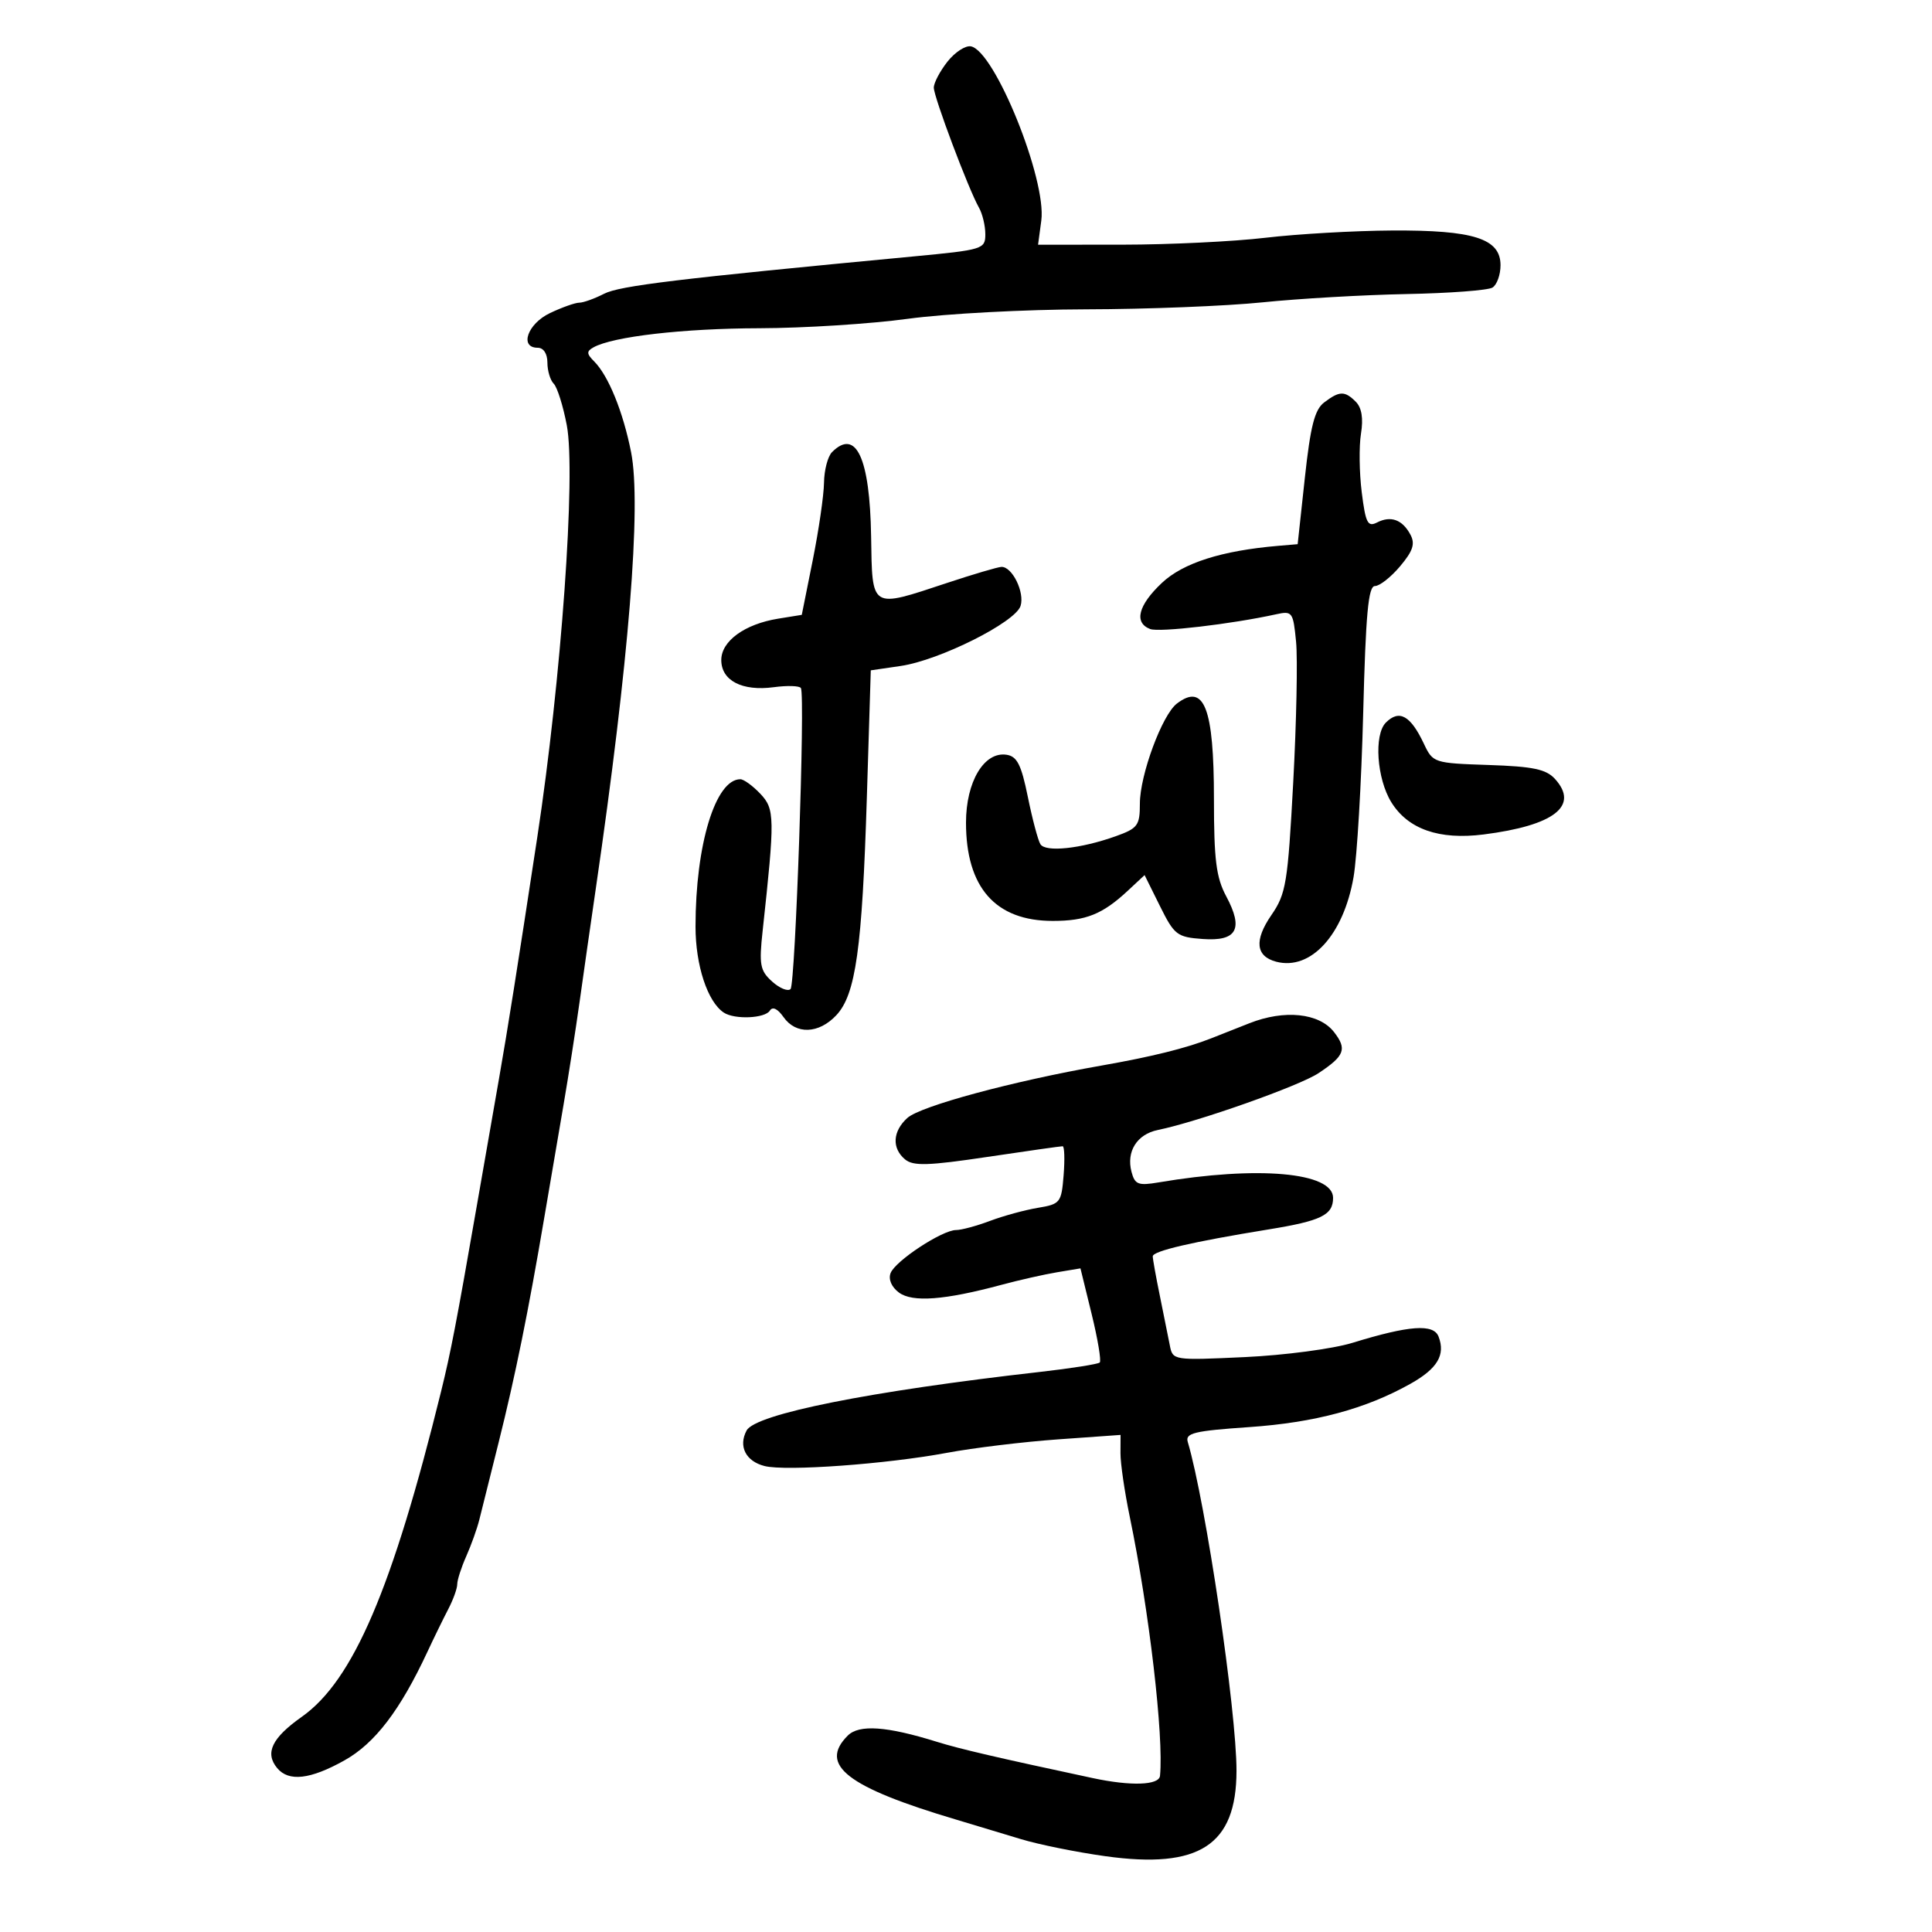 <svg xmlns="http://www.w3.org/2000/svg" width="300" height="300" viewBox="0 0 300 300" version="1.1">
	<path d="M 147.113 9.583 C 145.951 11.061, 145 12.872, 145 13.609 C 145 15.063, 150.400 29.412, 152.010 32.236 C 152.555 33.191, 153 35.050, 153 36.367 C 153 38.688, 152.654 38.794, 141.750 39.827 C 105.251 43.283, 96.226 44.372, 93.800 45.616 C 92.314 46.377, 90.582 47, 89.951 47 C 89.319 47, 87.272 47.726, 85.401 48.614 C 81.922 50.265, 80.603 54, 83.500 54 C 84.399 54, 85 54.922, 85 56.300 C 85 57.565, 85.443 59.043, 85.985 59.585 C 86.527 60.127, 87.439 63.029, 88.012 66.035 C 89.442 73.542, 87.147 105.583, 83.430 130 C 80.293 150.609, 78.831 159.831, 77.485 167.500 C 76.713 171.900, 75.141 180.900, 73.992 187.500 C 70.881 205.358, 69.999 209.943, 68.507 216 C 60.943 246.698, 54.848 260.942, 46.864 266.584 C 42.212 269.871, 41.093 272.202, 43.040 274.548 C 44.828 276.702, 48.175 276.320, 53.479 273.356 C 58.213 270.710, 62.122 265.597, 66.366 256.500 C 67.392 254.300, 68.855 251.306, 69.616 249.846 C 70.377 248.386, 71 246.654, 71 245.997 C 71 245.340, 71.630 243.384, 72.401 241.651 C 73.171 239.918, 74.081 237.375, 74.424 236 C 74.766 234.625, 76.116 229.225, 77.423 224 C 80.022 213.611, 82.050 203.621, 84.528 189 C 85.414 183.775, 86.757 175.900, 87.514 171.500 C 88.270 167.100, 89.392 159.900, 90.007 155.500 C 90.622 151.100, 91.749 143.225, 92.512 138 C 97.652 102.800, 99.623 78.435, 97.996 70.219 C 96.749 63.924, 94.473 58.330, 92.257 56.114 C 91.072 54.929, 91.055 54.549, 92.161 53.934 C 95.175 52.255, 106.102 50.998, 117.934 50.968 C 124.845 50.951, 135.225 50.290, 141 49.500 C 146.775 48.710, 159.215 48.049, 168.644 48.032 C 178.073 48.014, 190.408 47.526, 196.055 46.946 C 201.701 46.367, 211.761 45.788, 218.411 45.660 C 225.060 45.532, 231.063 45.080, 231.750 44.655 C 232.438 44.230, 233 42.668, 233 41.185 C 233 37.048, 228.842 35.719, 216.135 35.793 C 210.286 35.827, 201.450 36.334, 196.500 36.919 C 191.550 37.505, 181.580 37.987, 174.345 37.992 L 161.190 38 161.692 34.250 C 162.541 27.898, 154.473 7.925, 150.765 7.198 C 149.919 7.033, 148.275 8.106, 147.113 9.583 M 205.615 62.491 C 204.140 63.607, 203.487 66.158, 202.615 74.209 L 201.500 84.500 198.500 84.755 C 189.694 85.504, 183.704 87.413, 180.405 90.525 C 176.735 93.986, 176.048 96.697, 178.593 97.674 C 180.019 98.221, 191.211 96.913, 198.142 95.389 C 200.670 94.833, 200.804 95.016, 201.254 99.654 C 201.513 102.319, 201.313 112.150, 200.810 121.500 C 199.966 137.158, 199.699 138.784, 197.419 142.095 C 194.724 146.008, 194.984 148.501, 198.176 149.336 C 203.537 150.738, 208.616 145.185, 210.176 136.218 C 210.723 133.073, 211.398 121.612, 211.676 110.750 C 212.071 95.308, 212.469 91, 213.502 91 C 214.228 91, 215.986 89.617, 217.408 87.928 C 219.412 85.545, 219.772 84.442, 219.008 83.015 C 217.760 80.684, 215.965 80.032, 213.822 81.132 C 212.381 81.872, 212.045 81.208, 211.450 76.443 C 211.068 73.389, 211.016 69.289, 211.334 67.330 C 211.718 64.965, 211.447 63.304, 210.527 62.384 C 208.809 60.667, 208.001 60.684, 205.615 62.491 M 129.200 70.200 C 128.540 70.860, 127.978 72.998, 127.952 74.950 C 127.926 76.903, 127.138 82.319, 126.202 86.987 L 124.500 95.474 120.836 96.066 C 115.635 96.905, 112 99.547, 112 102.488 C 112 105.686, 115.240 107.365, 120.144 106.708 C 122.265 106.423, 124.164 106.485, 124.366 106.845 C 125.048 108.064, 123.506 152.830, 122.756 153.579 C 122.347 153.987, 121.059 153.461, 119.893 152.411 C 118.017 150.719, 117.849 149.813, 118.427 144.500 C 120.338 126.929, 120.315 125.630, 118.057 123.250 C 116.883 122.013, 115.490 121, 114.961 121 C 111.093 121, 108 131.168, 108 143.882 C 108 149.893, 109.864 155.564, 112.390 157.235 C 114.070 158.346, 118.794 158.143, 119.545 156.927 C 119.960 156.255, 120.753 156.630, 121.661 157.927 C 123.585 160.674, 127.131 160.554, 129.858 157.651 C 132.879 154.435, 133.876 147.327, 134.605 123.795 L 135.215 104.090 139.858 103.411 C 145.893 102.528, 157.665 96.632, 158.472 94.088 C 159.139 91.988, 157.181 87.983, 155.509 88.026 C 154.954 88.040, 151.141 89.165, 147.035 90.526 C 135.103 94.480, 135.449 94.693, 135.266 83.288 C 135.071 71.101, 132.926 66.474, 129.200 70.200 M 182.746 109.250 C 180.453 111.001, 177 120.342, 177 124.792 C 177 128.184, 176.671 128.628, 173.250 129.850 C 167.802 131.797, 162.348 132.372, 161.552 131.085 C 161.177 130.478, 160.300 127.173, 159.602 123.741 C 158.583 118.725, 157.931 117.440, 156.282 117.196 C 152.809 116.680, 150 121.392, 150 127.734 C 150 137.815, 154.575 143, 163.470 143 C 168.623 143, 171.204 141.962, 175.116 138.319 L 177.731 135.883 180.116 140.692 C 182.348 145.194, 182.771 145.520, 186.759 145.808 C 192.069 146.192, 193.130 144.263, 190.407 139.178 C 188.846 136.264, 188.500 133.519, 188.500 124.059 C 188.500 109.901, 186.988 106.010, 182.746 109.250 M 215.200 112.200 C 213.317 114.083, 213.782 120.911, 216.042 124.568 C 218.630 128.756, 223.473 130.450, 230.361 129.577 C 241.330 128.185, 245.251 125.145, 241.469 120.965 C 240.090 119.442, 238.084 119.019, 231.139 118.787 C 222.656 118.504, 222.499 118.453, 221.106 115.500 C 219.032 111.102, 217.278 110.122, 215.200 112.200 M 194 158.891 C 191.525 159.871, 188.825 160.937, 188 161.260 C 184.126 162.779, 178.799 164.097, 171 165.467 C 157.258 167.881, 142.936 171.748, 140.895 173.595 C 138.599 175.673, 138.456 178.304, 140.546 180.038 C 141.809 181.086, 144.144 181.015, 153.296 179.649 C 159.458 178.729, 164.728 177.982, 165.007 177.988 C 165.286 177.995, 165.354 180.013, 165.159 182.473 C 164.818 186.756, 164.648 186.972, 161.151 187.553 C 159.143 187.886, 155.803 188.798, 153.730 189.580 C 151.656 190.361, 149.285 191, 148.460 191 C 146.306 191, 139.017 195.793, 138.290 197.687 C 137.920 198.651, 138.436 199.854, 139.588 200.707 C 141.681 202.260, 146.677 201.884, 155.500 199.509 C 158.250 198.769, 162.136 197.891, 164.136 197.558 L 167.773 196.952 169.506 204.023 C 170.459 207.913, 171.027 211.306, 170.769 211.564 C 170.511 211.822, 166.295 212.487, 161.400 213.041 C 135.055 216.024, 117.299 219.572, 115.932 222.127 C 114.619 224.580, 115.802 226.912, 118.732 227.648 C 122.043 228.479, 137.617 227.350, 147.019 225.598 C 151.133 224.831, 158.887 223.891, 164.250 223.508 L 174 222.813 173.987 225.657 C 173.980 227.221, 174.627 231.650, 175.424 235.500 C 178.442 250.070, 180.729 269.656, 180.124 275.750 C 179.978 277.221, 175.611 277.369, 169.693 276.103 C 154.917 272.944, 149.031 271.575, 145.500 270.474 C 137.677 268.037, 133.404 267.739, 131.636 269.507 C 127.075 274.068, 131.531 277.515, 148.500 282.555 C 151.250 283.372, 155.750 284.728, 158.500 285.569 C 161.250 286.410, 167.173 287.609, 171.663 288.233 C 186.230 290.260, 191.981 286.518, 192.003 275 C 192.020 265.700, 187.219 233.285, 184.433 223.894 C 184.027 222.526, 185.432 222.187, 193.949 221.601 C 204.183 220.896, 212.064 218.778, 219.036 214.860 C 223.208 212.515, 224.471 210.390, 223.381 207.549 C 222.603 205.524, 218.844 205.796, 210 208.517 C 206.974 209.448, 199.462 210.443, 193.300 210.729 C 182.128 211.247, 182.099 211.242, 181.643 208.874 C 181.391 207.568, 180.693 204.103, 180.093 201.174 C 179.492 198.244, 179 195.503, 179 195.083 C 179 194.256, 185.133 192.831, 197 190.901 C 205.171 189.572, 207 188.676, 207 185.999 C 207 182.025, 195.312 180.992, 179.895 183.604 C 176.735 184.139, 176.216 183.934, 175.696 181.946 C 174.872 178.795, 176.553 176.127, 179.779 175.467 C 186.004 174.194, 201.732 168.633, 204.734 166.643 C 208.806 163.945, 209.200 162.901, 207.146 160.257 C 204.845 157.294, 199.451 156.734, 194 158.891" stroke="none" fill="black" fill-rule="evenodd"/>
</svg>